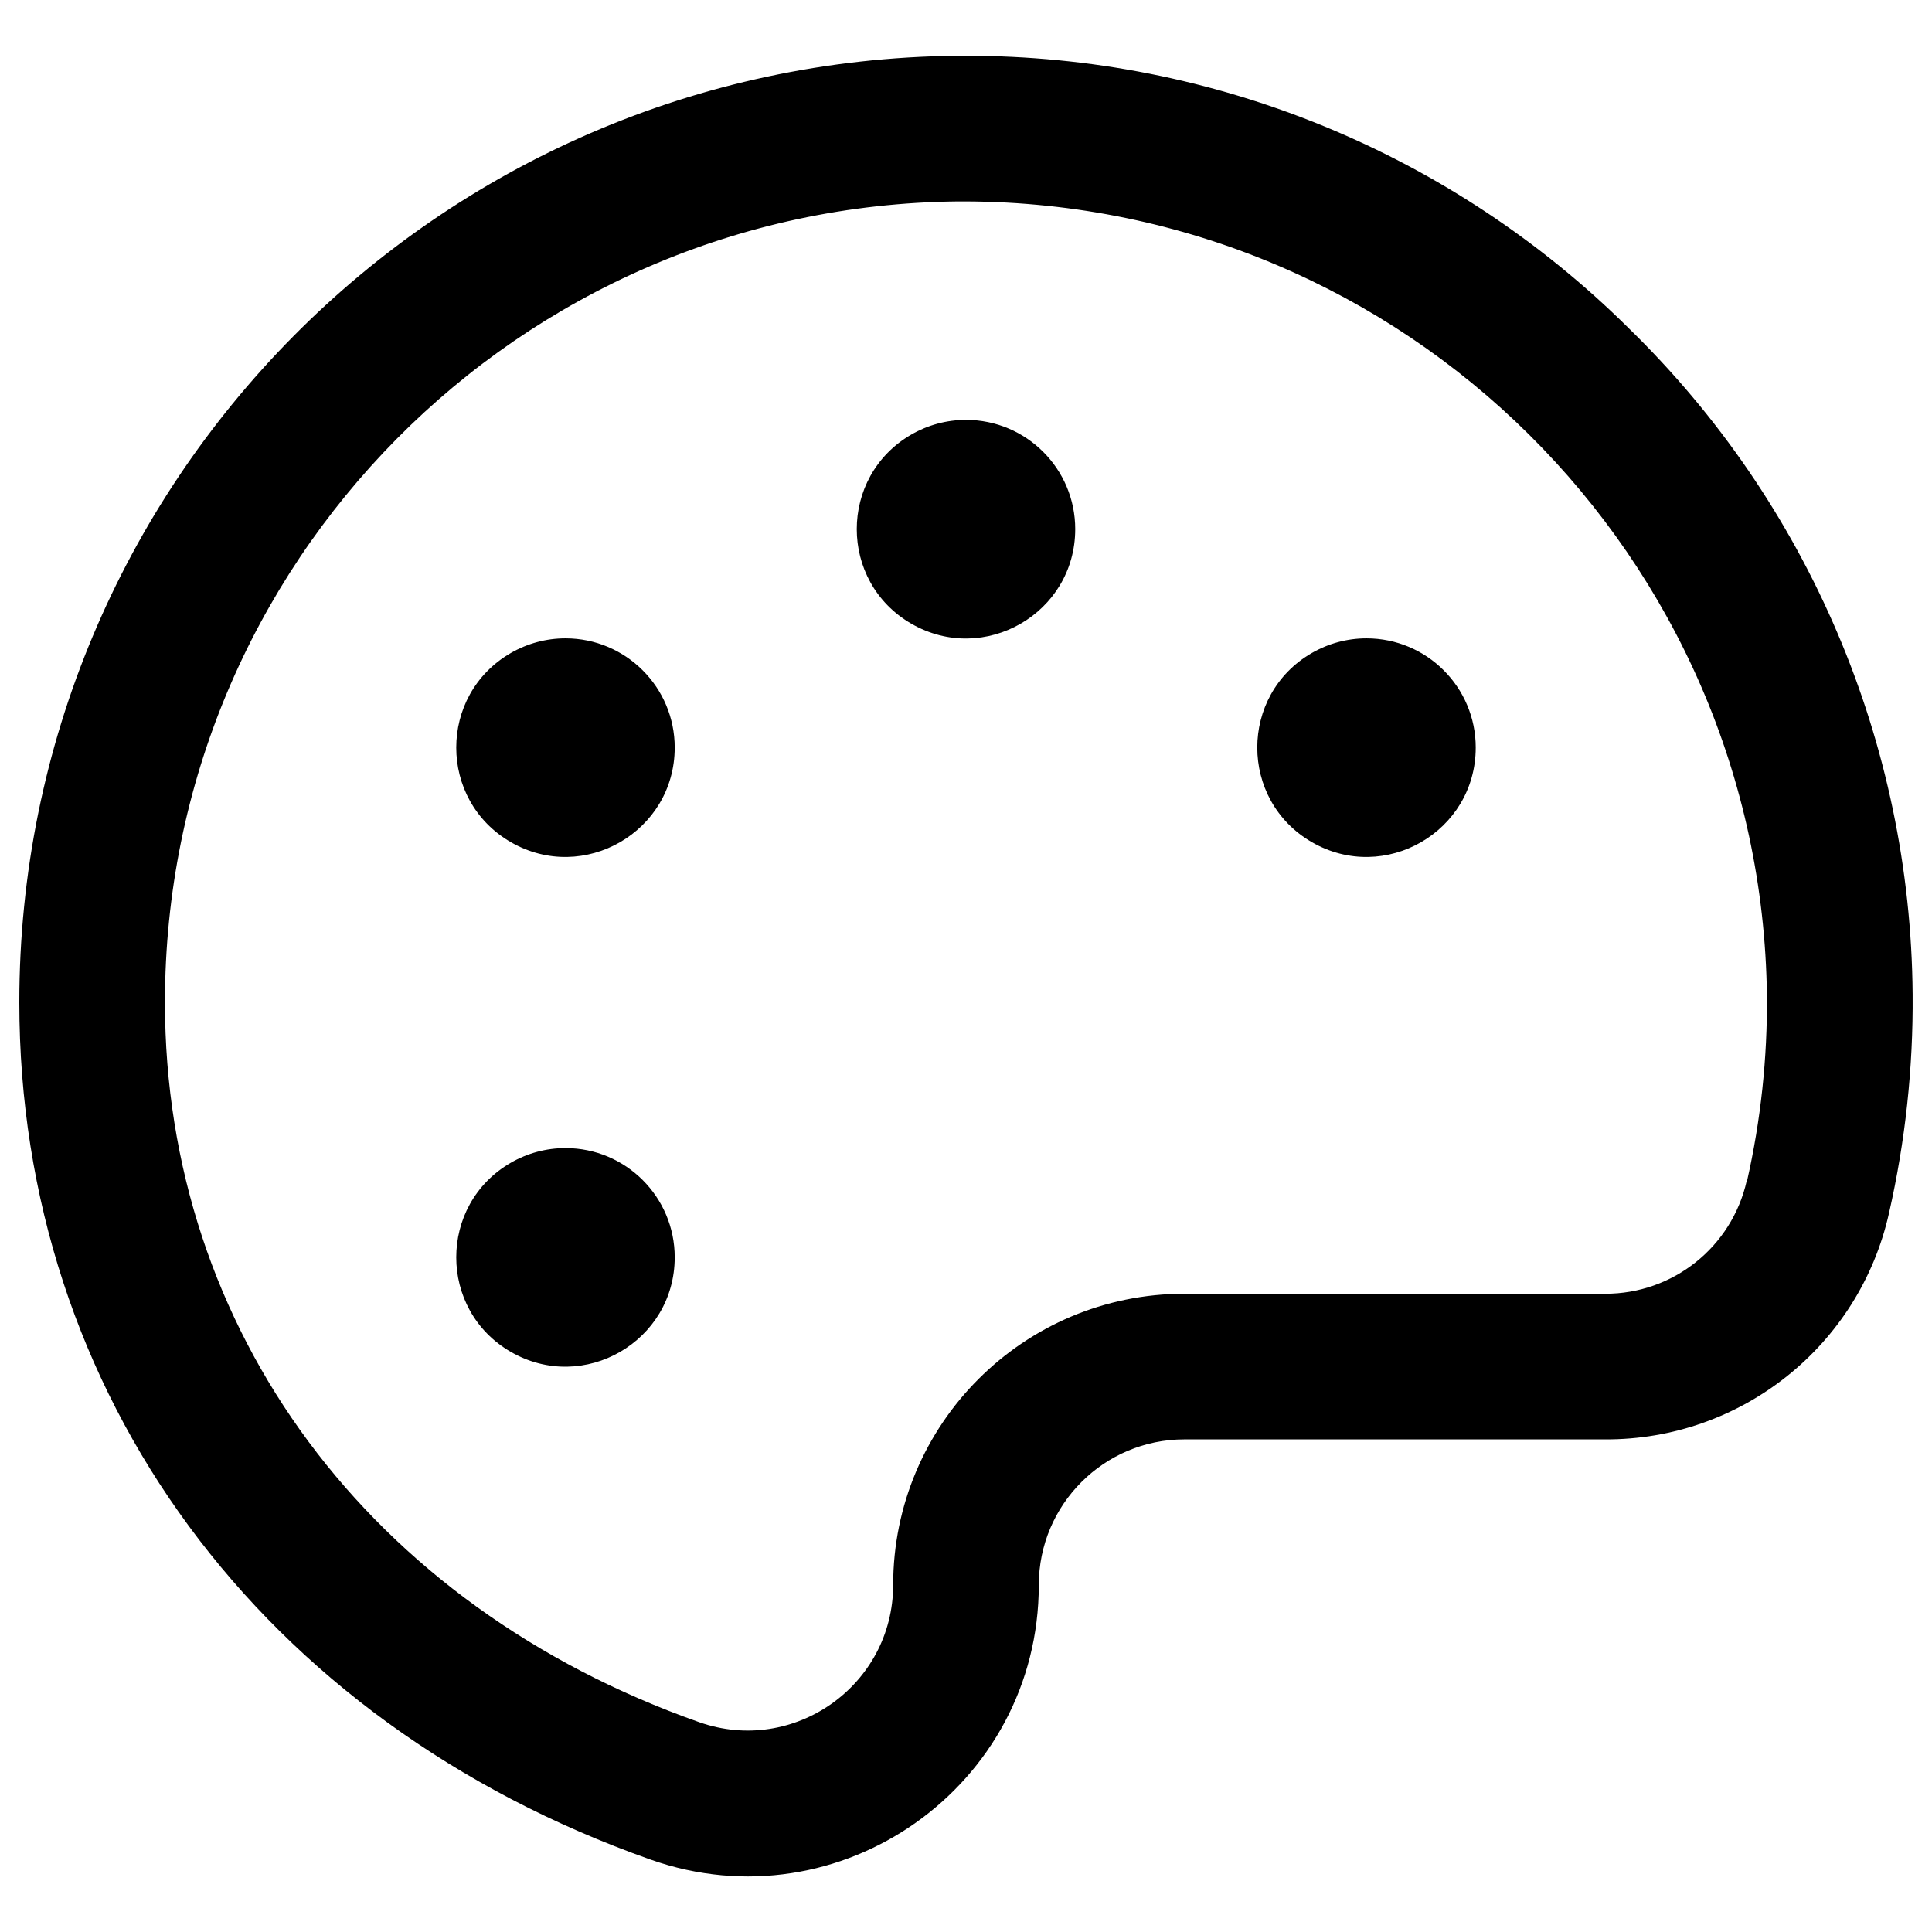 <svg xmlns="http://www.w3.org/2000/svg" viewBox="0 0 256 256" fill="#000000" id="Palette--Streamline-Phosphor">
  <desc>
    Palette Streamline Icon: https://streamlinehq.com
  </desc>
  <path d="M215.768 43.444c-23.354 -23.127 -54.903 -36.085 -87.77 -36.051h-1.29C57.934 8.1 2.556 64.053 2.56 132.83c0 51.864 32.059 95.357 83.657 113.582 25.105 8.851 51.422 -9.77 51.429 -36.389 0 -10.658 8.64 -19.299 19.298 -19.298h55.735c18.038 0.087 33.702 -12.403 37.631 -30.009 2.157 -9.496 3.205 -19.21 3.124 -28.947 -0.248 -33.292 -13.813 -65.1 -37.667 -88.325Zm15.68 113.027c-1.974 8.77 -9.778 14.989 -18.767 14.956H156.945c-21.316 0 -38.596 17.28 -38.596 38.596 -0.019 13.295 -13.161 22.589 -25.703 18.176 -43.662 -15.402 -70.788 -51.948 -70.788 -95.369C21.855 74.637 68.71 27.292 126.9 26.69h1.086c58.174 0.226 105.416 47.065 106.14 105.235 0.072 8.256 -0.81 16.492 -2.629 24.545Zm-88.976 -86.359c0 11.142 -12.061 18.105 -21.71 12.534 -9.649 -5.571 -9.649 -19.498 0 -25.069 2.2 -1.27 4.696 -1.939 7.237 -1.939 7.994 0 14.474 6.48 14.474 14.474ZM89.402 99.058c0 11.142 -12.061 18.105 -21.71 12.534 -9.649 -5.571 -9.649 -19.498 0 -25.069 2.2 -1.27 4.696 -1.939 7.237 -1.939 7.994 0 14.474 6.48 14.474 14.474Zm0 67.543c0 11.142 -12.061 18.105 -21.71 12.534 -9.649 -5.571 -9.649 -19.498 0 -25.069 2.2 -1.27 4.696 -1.939 7.237 -1.939 7.994 0 14.474 6.48 14.474 14.474Zm106.14 -67.543c0 11.142 -12.061 18.105 -21.71 12.534 -9.649 -5.571 -9.649 -19.498 0 -25.069 2.2 -1.27 4.696 -1.939 7.237 -1.939 7.994 0 14.474 6.48 14.474 14.474Z" stroke-width="1"></path>
</svg>